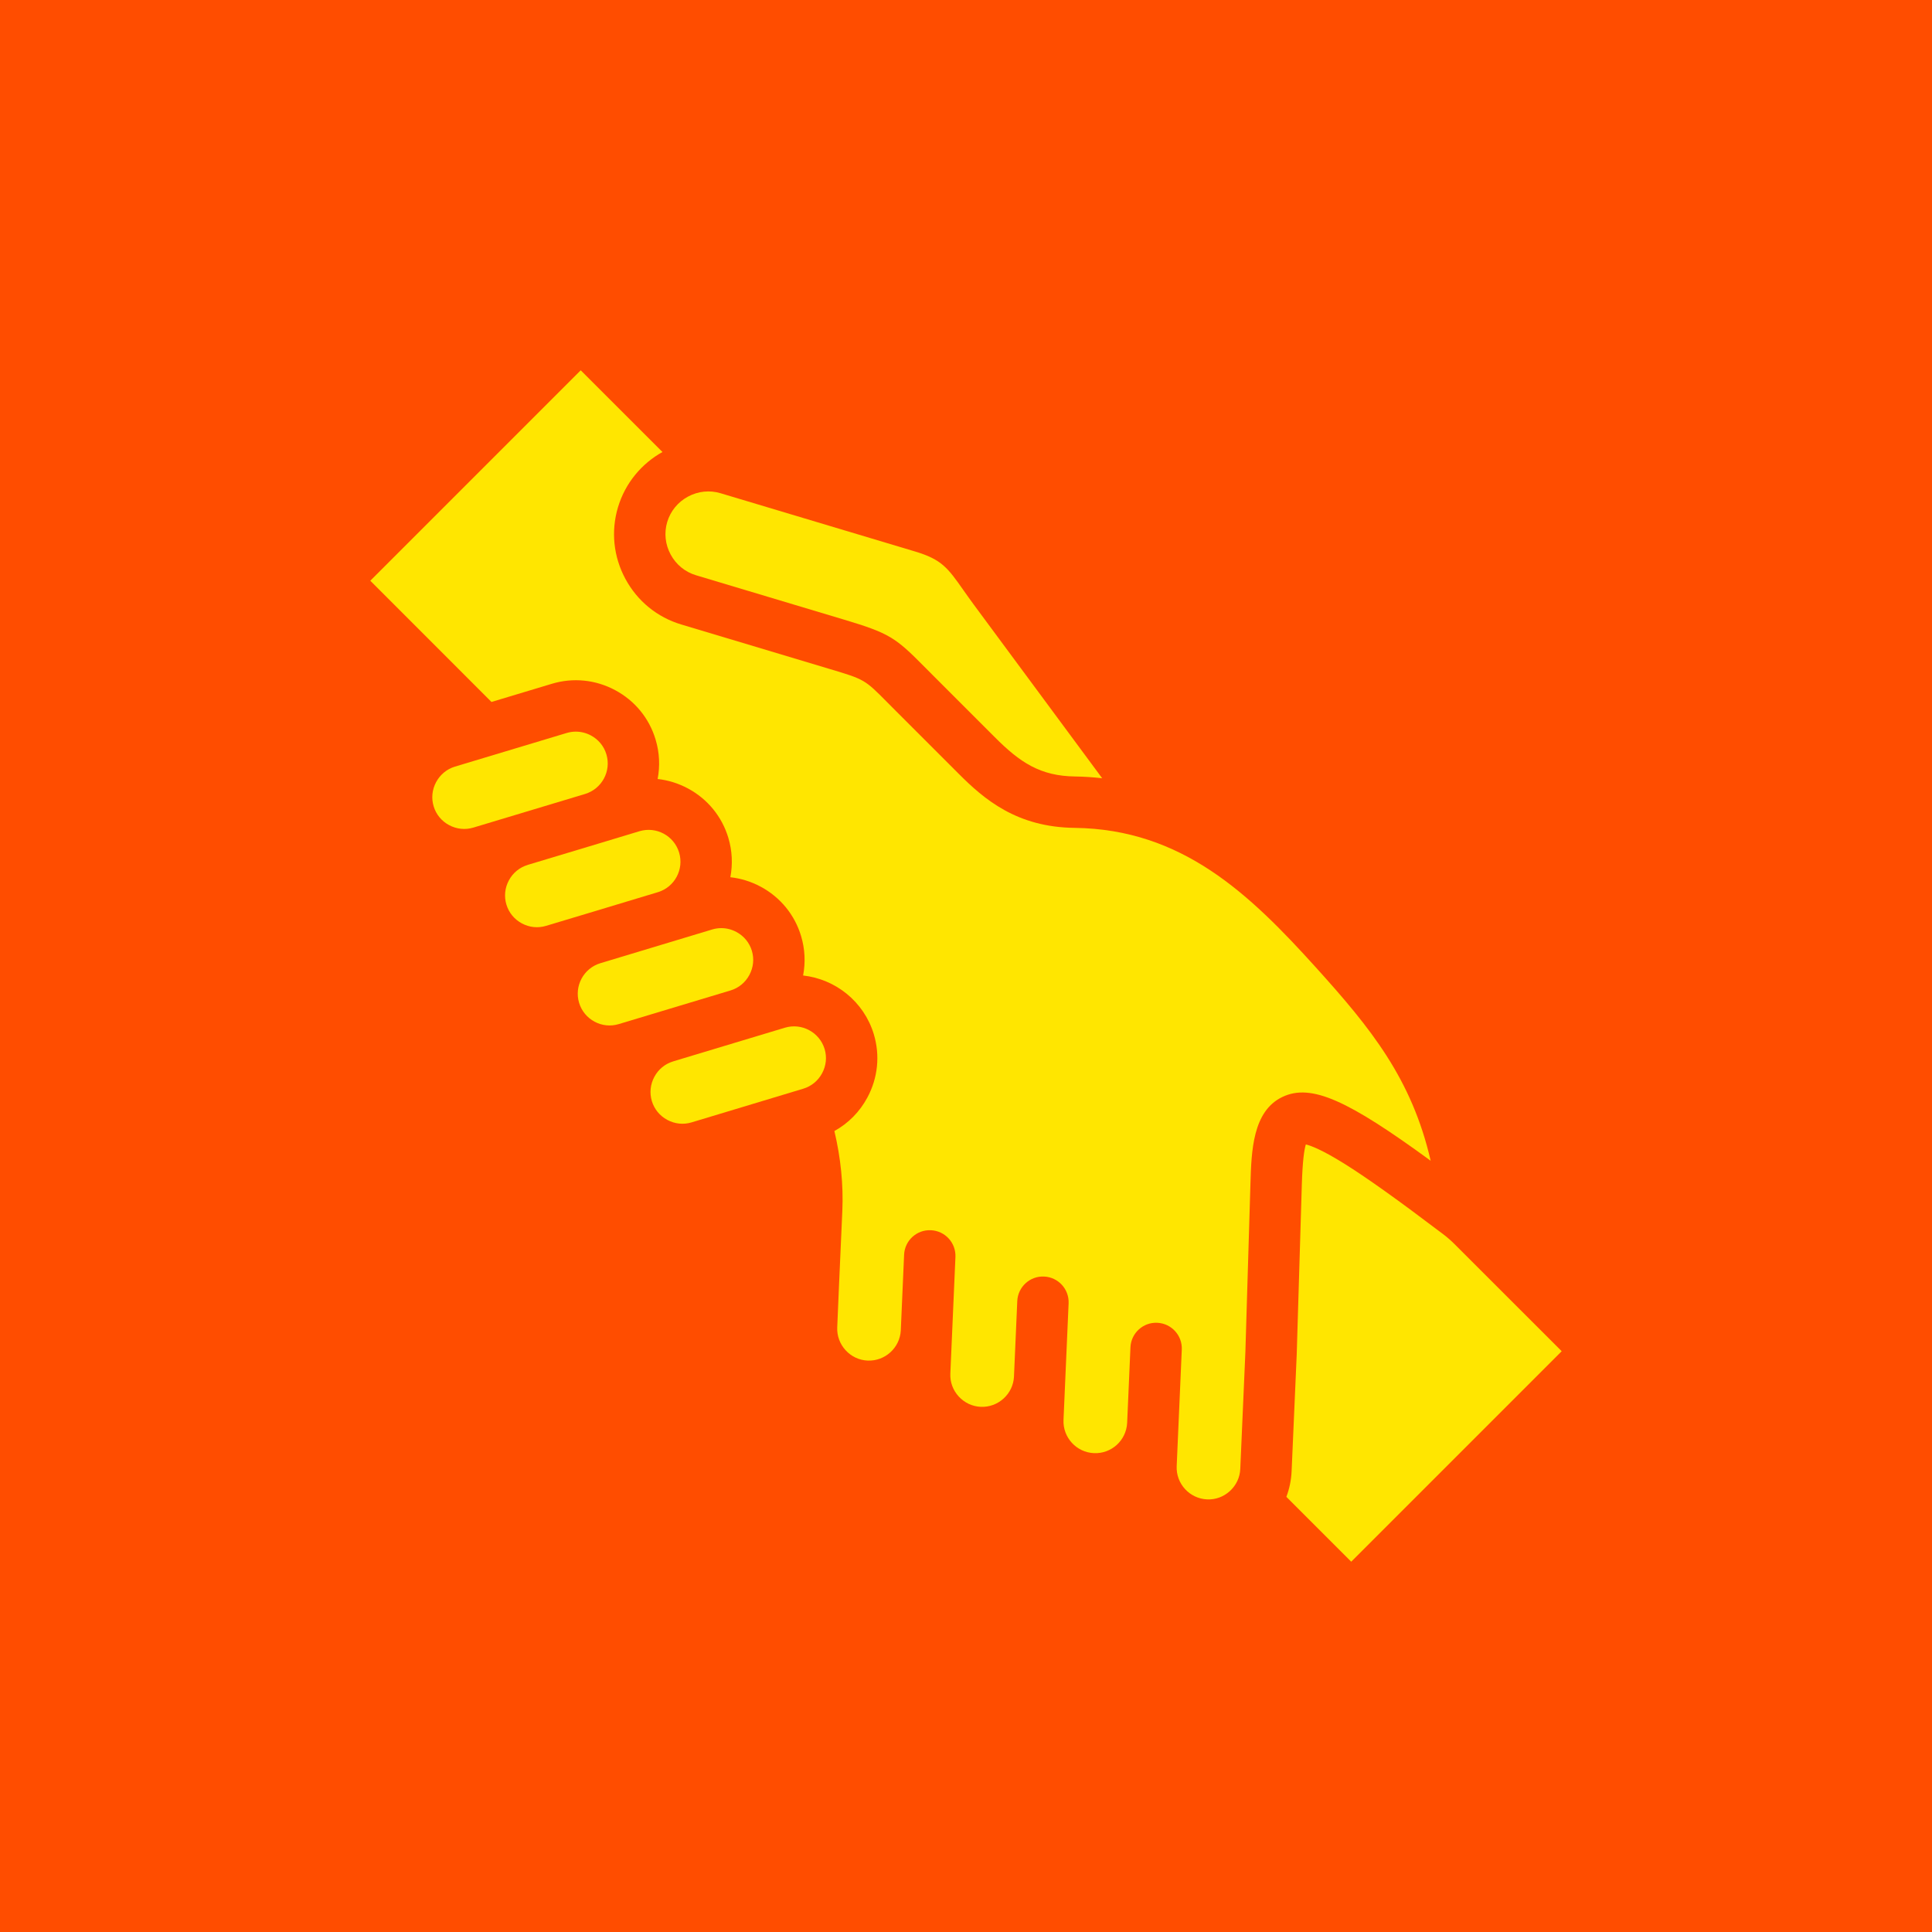 <svg width="720" height="720" viewBox="0 0 720 720" fill="none" xmlns="http://www.w3.org/2000/svg">
<g id="Logo-SolidarityCard-FF4D00-720px">
<rect width="720" height="720" fill="#FF4D00"/>
<g id="Vector">
<path d="M533.172 432.582C502.441 410.132 488.687 403.658 477.91 408.804C466.809 414.103 466.365 429.025 466.008 441.012L464.111 504.051L462.214 547.436C462.076 550.583 460.708 553.501 458.361 555.656C456.018 557.806 453.001 558.918 449.863 558.779C443.321 558.492 438.232 552.938 438.517 546.399L439.176 531.328C439.181 531.231 439.191 531.135 439.196 531.039C439.198 530.991 439.194 530.944 439.195 530.896L440.417 502.947C440.648 497.664 436.553 493.195 431.269 492.964C425.999 492.711 421.516 496.828 421.286 502.111L420.051 530.34C419.691 536.812 414.21 541.824 407.685 541.545C401.143 541.259 396.054 535.705 396.34 529.165L396.998 514.093C397.003 513.997 397.014 513.9 397.018 513.803C397.02 513.755 397.017 513.709 397.017 513.663L398.239 485.714C398.47 480.43 394.375 475.961 389.092 475.73C383.831 475.477 379.338 479.595 379.108 484.877L377.874 513.111C377.701 516.193 376.345 519.048 374.033 521.163C371.682 523.314 368.661 524.414 365.508 524.285C362.361 524.147 359.441 522.779 357.287 520.431C355.136 518.087 354.027 515.069 354.164 511.931L354.825 496.776C354.829 496.698 354.838 496.621 354.842 496.543C354.844 496.505 354.84 496.467 354.841 496.428L356.062 468.451C356.293 463.168 352.198 458.699 346.915 458.468C341.594 458.225 337.161 462.332 336.931 467.616L335.699 495.818C335.353 502.304 329.811 507.326 323.331 507.049C320.193 506.911 317.283 505.543 315.134 503.194C312.984 500.843 311.876 497.816 312.014 494.656L312.665 479.261L313.914 451.211C314.332 441.519 313.331 431.559 310.951 421.503C316.116 418.654 320.371 414.374 323.24 409.034C327.17 401.722 328.026 393.339 325.642 385.411C321.933 373.165 311.281 364.871 299.294 363.538C300.229 358.69 299.992 353.666 298.535 348.82C296.159 340.909 290.821 334.388 283.508 330.456C279.93 328.533 276.094 327.351 272.183 326.919C273.089 322.173 272.907 317.148 271.422 312.207C269.046 304.296 263.708 297.775 256.395 293.843C252.82 291.922 248.988 290.741 245.08 290.308C245.993 285.55 245.808 280.513 244.31 275.567C241.932 267.654 236.591 261.136 229.272 257.212C221.963 253.294 213.584 252.446 205.674 254.823L183.161 261.599L138 216.417L216.414 138.001L246.879 168.45C239.167 172.745 233.045 179.923 230.307 189.034C227.633 197.994 228.617 207.483 233.077 215.75C237.541 224.025 244.936 230.054 253.885 232.725L309.013 249.255C322.209 253.204 322.209 253.204 330.598 261.672C331.63 262.713 332.765 263.859 334.027 265.119L357.141 288.232C366.804 297.924 378.923 308.284 400.522 308.524C440.551 309.036 465.623 333.108 490.408 360.549C510.865 383.199 526.113 401.988 533.172 432.582Z" fill="#FFE600"/>
<path d="M248.655 194.524C249.875 190.461 252.625 187.104 256.398 185.072C260.168 183.041 264.482 182.594 268.546 183.816L341.033 205.527C351.002 208.52 353.202 211.644 359.081 219.993L359.122 220.051C360.244 221.642 361.512 223.442 362.929 225.363L410.749 290.031C407.379 289.648 404.045 289.416 400.769 289.374H400.762C400.758 289.374 400.755 289.373 400.751 289.373C387.643 289.23 380.078 284.109 370.695 274.697L347.564 251.567C346.328 250.334 345.223 249.218 344.217 248.202L344.214 248.2L344.212 248.198L344.205 248.191C333.716 237.602 331.384 235.956 314.51 230.907L259.375 214.375C255.32 213.164 251.966 210.423 249.934 206.654C247.899 202.886 247.447 198.57 248.655 194.524Z" fill="#FFE600"/>
<path d="M203.489 345.041C200.483 345.951 197.285 345.624 194.481 344.121C191.675 342.616 189.633 340.13 188.721 337.1C187.812 334.094 188.138 330.895 189.641 328.091C191.147 325.286 193.633 323.243 196.644 322.339C196.718 322.316 196.788 322.285 196.863 322.26L223.571 314.221C223.576 314.22 223.582 314.218 223.587 314.216L238.304 309.771C244.566 307.886 251.203 311.45 253.086 317.713C254.957 323.939 251.47 330.514 245.306 332.448C245.306 332.448 218.238 340.612 218.234 340.614L203.489 345.041Z" fill="#FFE600"/>
<path d="M176.396 308.423C173.377 309.33 170.168 309.001 167.36 307.495C164.557 305.993 162.516 303.511 161.608 300.487C160.697 297.48 161.025 294.278 162.531 291.471C164.039 288.659 166.532 286.608 169.534 285.698L211.19 273.161C212.308 272.825 213.451 272.659 214.591 272.659C216.529 272.659 218.458 273.141 220.227 274.089C223.03 275.591 225.07 278.073 225.979 281.096C227.874 287.353 224.311 293.991 218.036 295.891L176.396 308.423Z" fill="#FFE600"/>
<path d="M230.576 381.654C224.332 383.544 217.708 379.983 215.814 373.733C213.931 367.464 217.494 360.833 223.767 358.949L265.418 346.386C266.53 346.052 267.668 345.886 268.803 345.886C270.743 345.886 272.673 346.369 274.445 347.322C277.252 348.831 279.295 351.319 280.2 354.329C281.105 357.341 280.773 360.547 279.263 363.354C277.755 366.161 275.266 368.205 272.256 369.108L272.244 369.112C272.244 369.112 272.242 369.113 272.24 369.113L230.576 381.654Z" fill="#FFE600"/>
<path d="M306.376 399.967C304.868 402.773 302.379 404.818 299.361 405.724L257.708 418.287C254.696 419.192 251.492 418.861 248.682 417.351C245.876 415.842 243.833 413.354 242.928 410.344C242.02 407.326 242.35 404.117 243.856 401.308C245.357 398.506 247.839 396.465 250.843 395.564C250.916 395.542 250.985 395.511 251.057 395.487L292.505 382.998C298.771 381.112 305.418 384.686 307.312 390.941C308.218 393.954 307.885 397.16 306.376 399.967Z" fill="#FFE600"/>
<path d="M503.563 581.999L479.392 557.828C480.53 554.802 481.201 551.588 481.346 548.271L483.246 504.819C483.248 504.776 483.25 504.732 483.251 504.689L485.15 441.584C485.416 432.681 486.041 428.453 486.647 426.495C488.484 426.939 492.599 428.455 500.781 433.544C509.209 438.785 520.711 446.982 537.821 459.945C539.306 461.07 540.716 462.297 542.033 463.613L582 503.561L503.563 581.999Z" fill="#FFE600"/>
</g>
</g>
</svg>
